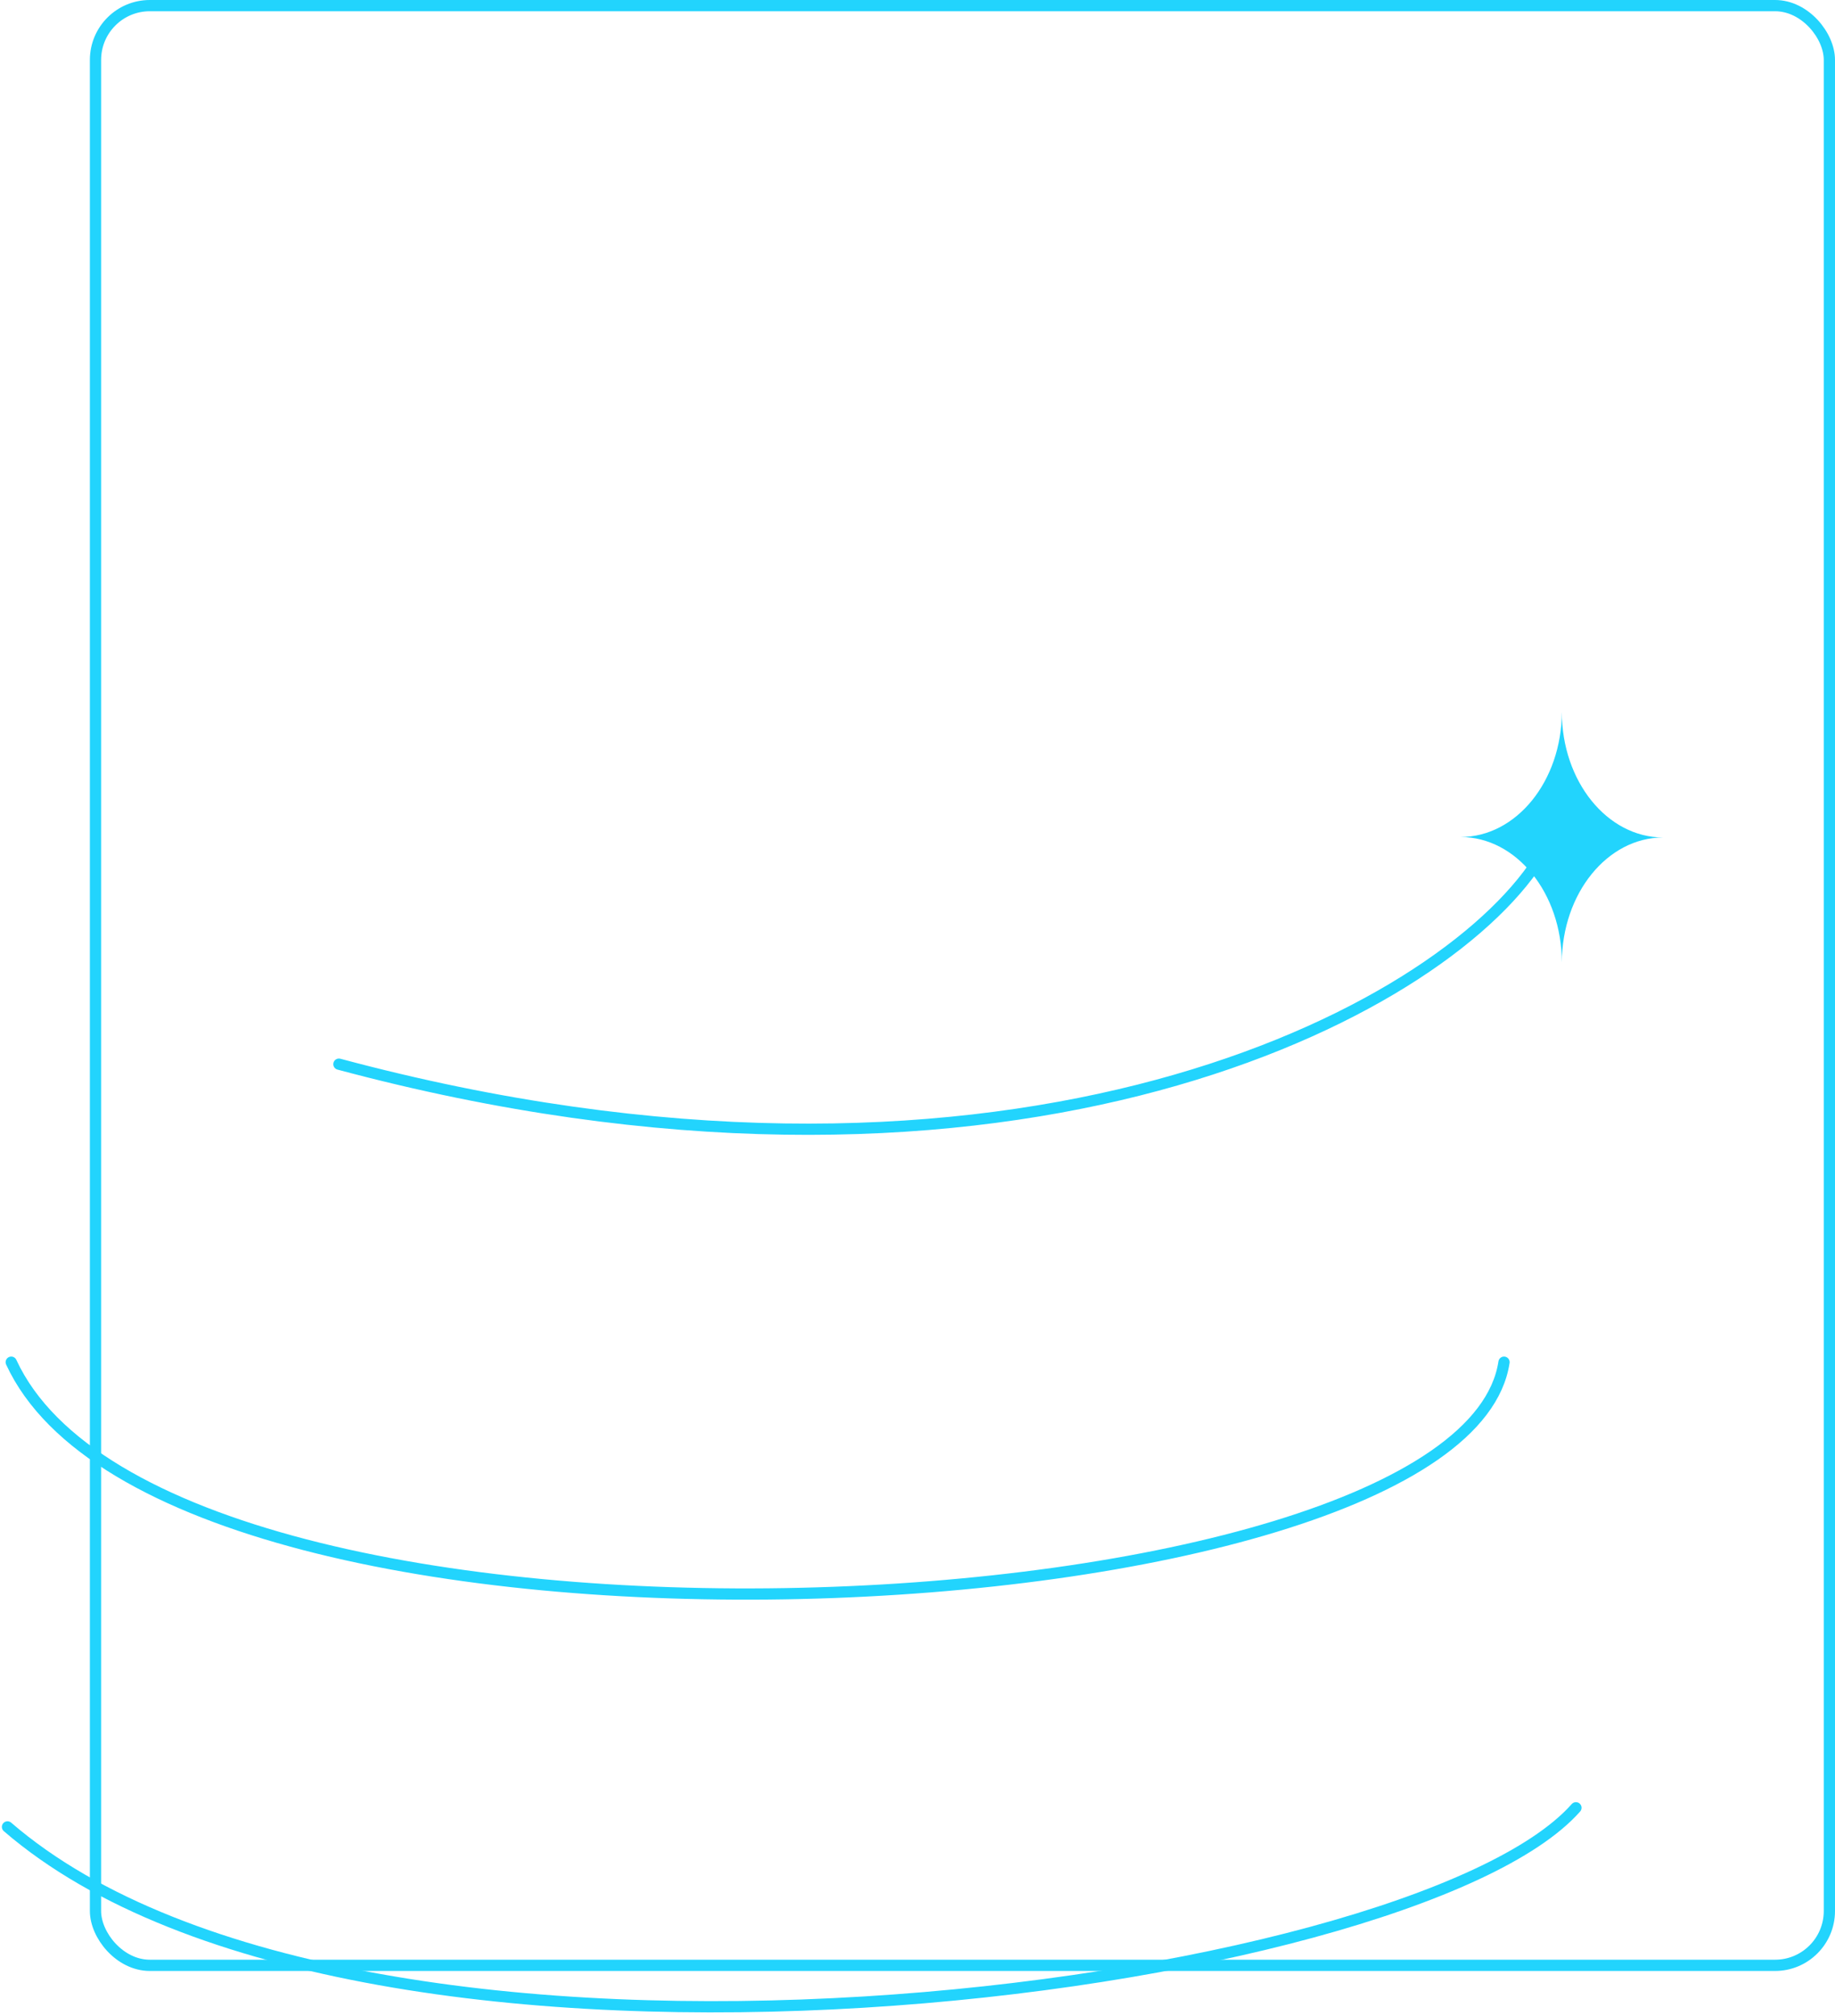 <svg width="490" height="538" viewBox="0 0 490 538" fill="none" xmlns="http://www.w3.org/2000/svg">
<rect x="25.5" y="1.5" width="463" height="523" rx="14.5" stroke="#22D4FD" stroke-width="3"/>
<path d="M409.5 231.5C380 273.5 264 330.5 90.5 284M401.617 363.537C390.481 437.113 45 454.5 3 363.537" stroke="#22D4FD" stroke-width="3" stroke-linecap="round"/>
<path d="M420.822 482.452C377 532 97 569.5 2 487.554" stroke="#22D4FD" stroke-width="3" stroke-linecap="round"/>
<path fill-rule="evenodd" clip-rule="evenodd" d="M417.057 256.882C417.111 238.436 429.204 223.503 444.114 223.503C429.171 223.503 417.057 208.503 417.057 190C417.003 208.446 404.91 223.379 390 223.379C404.943 223.379 417.057 238.379 417.057 256.882Z" fill="#22D4FD"/>
</svg>
